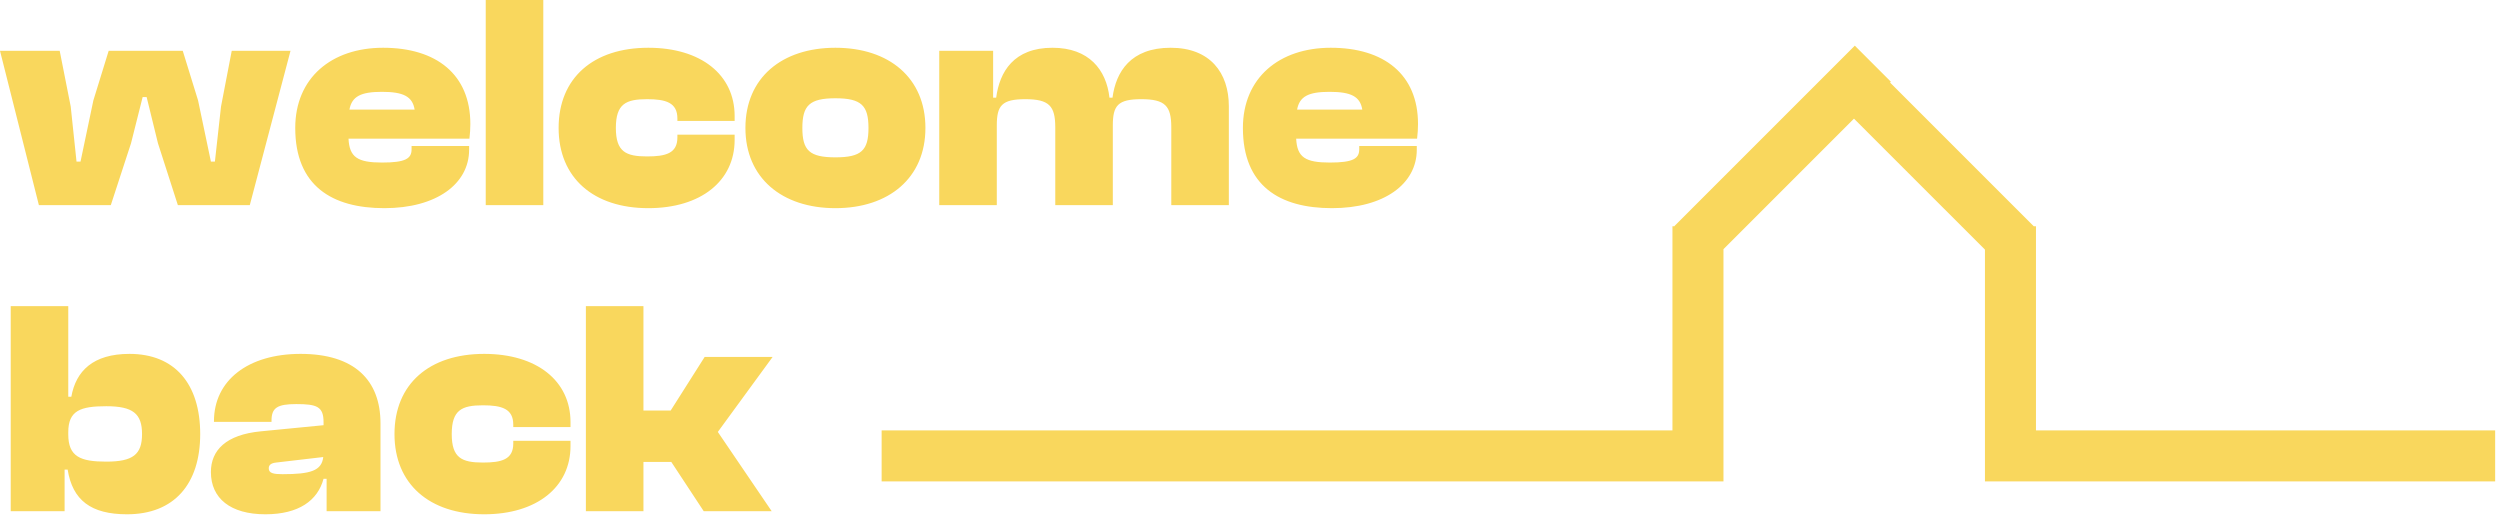 <svg width="392" height="81" viewBox="0 0 392 81" fill="none" xmlns="http://www.w3.org/2000/svg">
<path fill-rule="evenodd" clip-rule="evenodd" d="M17.376 32.16H6.096L0 7.968H9.36L11.088 16.704L12 25.344H12.624L14.64 15.744L17.04 7.968H28.656L31.056 15.744L33.072 25.344H33.696L34.656 16.704L36.336 7.968H45.552L39.168 32.16H27.888L24.768 22.464L22.992 15.216H22.368L20.544 22.464L17.376 32.16ZM60.262 32.64C52.054 32.64 46.294 29.136 46.294 20.064C46.294 12.192 52.006 7.488 60.07 7.488C68.422 7.488 73.75 11.664 73.75 19.44C73.75 20.256 73.702 20.88 73.606 21.744H54.646C54.79 24.672 56.086 25.488 59.926 25.488C63.574 25.488 64.534 24.864 64.534 23.424V22.896H73.558V23.472C73.558 28.848 68.422 32.64 60.262 32.64ZM59.878 14.4C56.566 14.4 55.174 15.12 54.79 17.184H65.014C64.678 15.12 63.238 14.4 59.878 14.4ZM85.189 32.16H76.164V0H85.189V32.16ZM101.655 32.64C93.062 32.64 87.591 27.888 87.591 20.064C87.591 12.192 93.062 7.488 101.655 7.488C109.911 7.488 115.191 11.712 115.191 18.192V18.96H106.215V18.576C106.215 16.08 104.391 15.552 101.463 15.552C98.151 15.552 96.567 16.272 96.567 20.064C96.567 23.808 98.151 24.528 101.463 24.528C104.391 24.528 106.215 24.048 106.215 21.552V21.12H115.191V21.936C115.191 28.368 109.911 32.64 101.655 32.64ZM130.994 32.64C122.594 32.64 116.882 27.888 116.882 20.064C116.882 12.192 122.594 7.488 130.994 7.488C139.394 7.488 145.106 12.192 145.106 20.064C145.106 27.888 139.394 32.64 130.994 32.64ZM130.994 24.672C135.074 24.672 136.178 23.568 136.178 20.064C136.178 16.56 135.074 15.408 130.994 15.408C126.914 15.408 125.81 16.56 125.81 20.064C125.81 23.568 126.914 24.672 130.994 24.672ZM156.298 32.16H147.274V7.968H155.722V15.312H156.202C156.73 11.28 158.938 7.488 165.034 7.488C170.746 7.488 173.482 10.944 173.962 15.312H174.442C174.97 11.28 177.274 7.488 183.562 7.488C189.754 7.488 192.682 11.424 192.682 16.656V32.16H183.658V19.968C183.658 16.608 182.698 15.552 178.954 15.552C175.258 15.552 174.49 16.56 174.49 19.68V32.16H165.466V19.968C165.466 16.608 164.506 15.552 160.762 15.552C157.066 15.552 156.298 16.56 156.298 19.68V32.16ZM208.855 32.64C200.647 32.64 194.887 29.136 194.887 20.064C194.887 12.192 200.6 7.488 208.664 7.488C217.015 7.488 222.344 11.664 222.344 19.44C222.344 20.256 222.295 20.88 222.199 21.744H203.24C203.384 24.672 204.679 25.488 208.52 25.488C212.167 25.488 213.127 24.864 213.127 23.424V22.896H222.152V23.472C222.152 28.848 217.015 32.64 208.855 32.64ZM208.471 14.4C205.159 14.4 203.768 15.12 203.384 17.184H213.607C213.271 15.12 211.832 14.4 208.471 14.4ZM10.128 80.16H1.68V48H10.704V62.208H11.184C11.904 58.176 14.592 55.488 20.304 55.488C27.408 55.488 31.392 60.192 31.392 68.064C31.392 75.888 27.312 80.64 19.92 80.64C14.256 80.64 11.376 78.432 10.608 73.632H10.128V80.16ZM10.704 68.112C10.704 71.616 12.624 72.384 16.656 72.384C20.832 72.384 22.272 71.28 22.272 68.064C22.272 64.848 20.832 63.696 16.656 63.696C12.624 63.696 10.704 64.368 10.704 67.776V68.112ZM41.613 80.64C36.141 80.64 33.069 78.144 33.069 74.016C33.069 70.608 35.421 68.16 40.893 67.632L50.733 66.672V66.192C50.733 63.744 49.677 63.36 46.461 63.36C43.485 63.36 42.574 63.936 42.574 65.952V66.144H33.549V66.048C33.549 59.616 38.925 55.488 47.133 55.488C55.581 55.488 59.661 59.616 59.661 66.384V80.16H51.213V75.072H50.733C49.821 78.48 46.846 80.64 41.613 80.64ZM42.141 73.44C42.141 74.208 42.909 74.352 44.301 74.352C48.669 74.352 50.445 73.824 50.685 71.664L43.294 72.528C42.477 72.624 42.141 72.912 42.141 73.44ZM75.92 80.64C67.328 80.64 61.856 75.888 61.856 68.064C61.856 60.192 67.328 55.488 75.92 55.488C84.176 55.488 89.456 59.712 89.456 66.192V66.96H80.48V66.576C80.48 64.08 78.656 63.552 75.728 63.552C72.416 63.552 70.832 64.272 70.832 68.064C70.832 71.808 72.416 72.528 75.728 72.528C78.656 72.528 80.48 72.048 80.48 69.552V69.12H89.456V69.936C89.456 76.368 84.176 80.64 75.92 80.64ZM100.892 80.16H91.867V48H100.892V64.368H105.164L110.491 55.968H121.147L112.555 67.728L121.003 80.16H110.347L105.26 72.432H100.892V80.16ZM262.24 67.484H138.24V75.484H262.24H270.24V39.068L290.704 18.604L311.24 39.14V67.484V75.484H319.24H391.24V67.484H319.24V35.483H318.897L296.361 12.947L296.491 12.817L290.834 7.16L262.55 35.444L262.589 35.483H262.24V67.484Z" fill="#F9D75D"/>
</svg>
